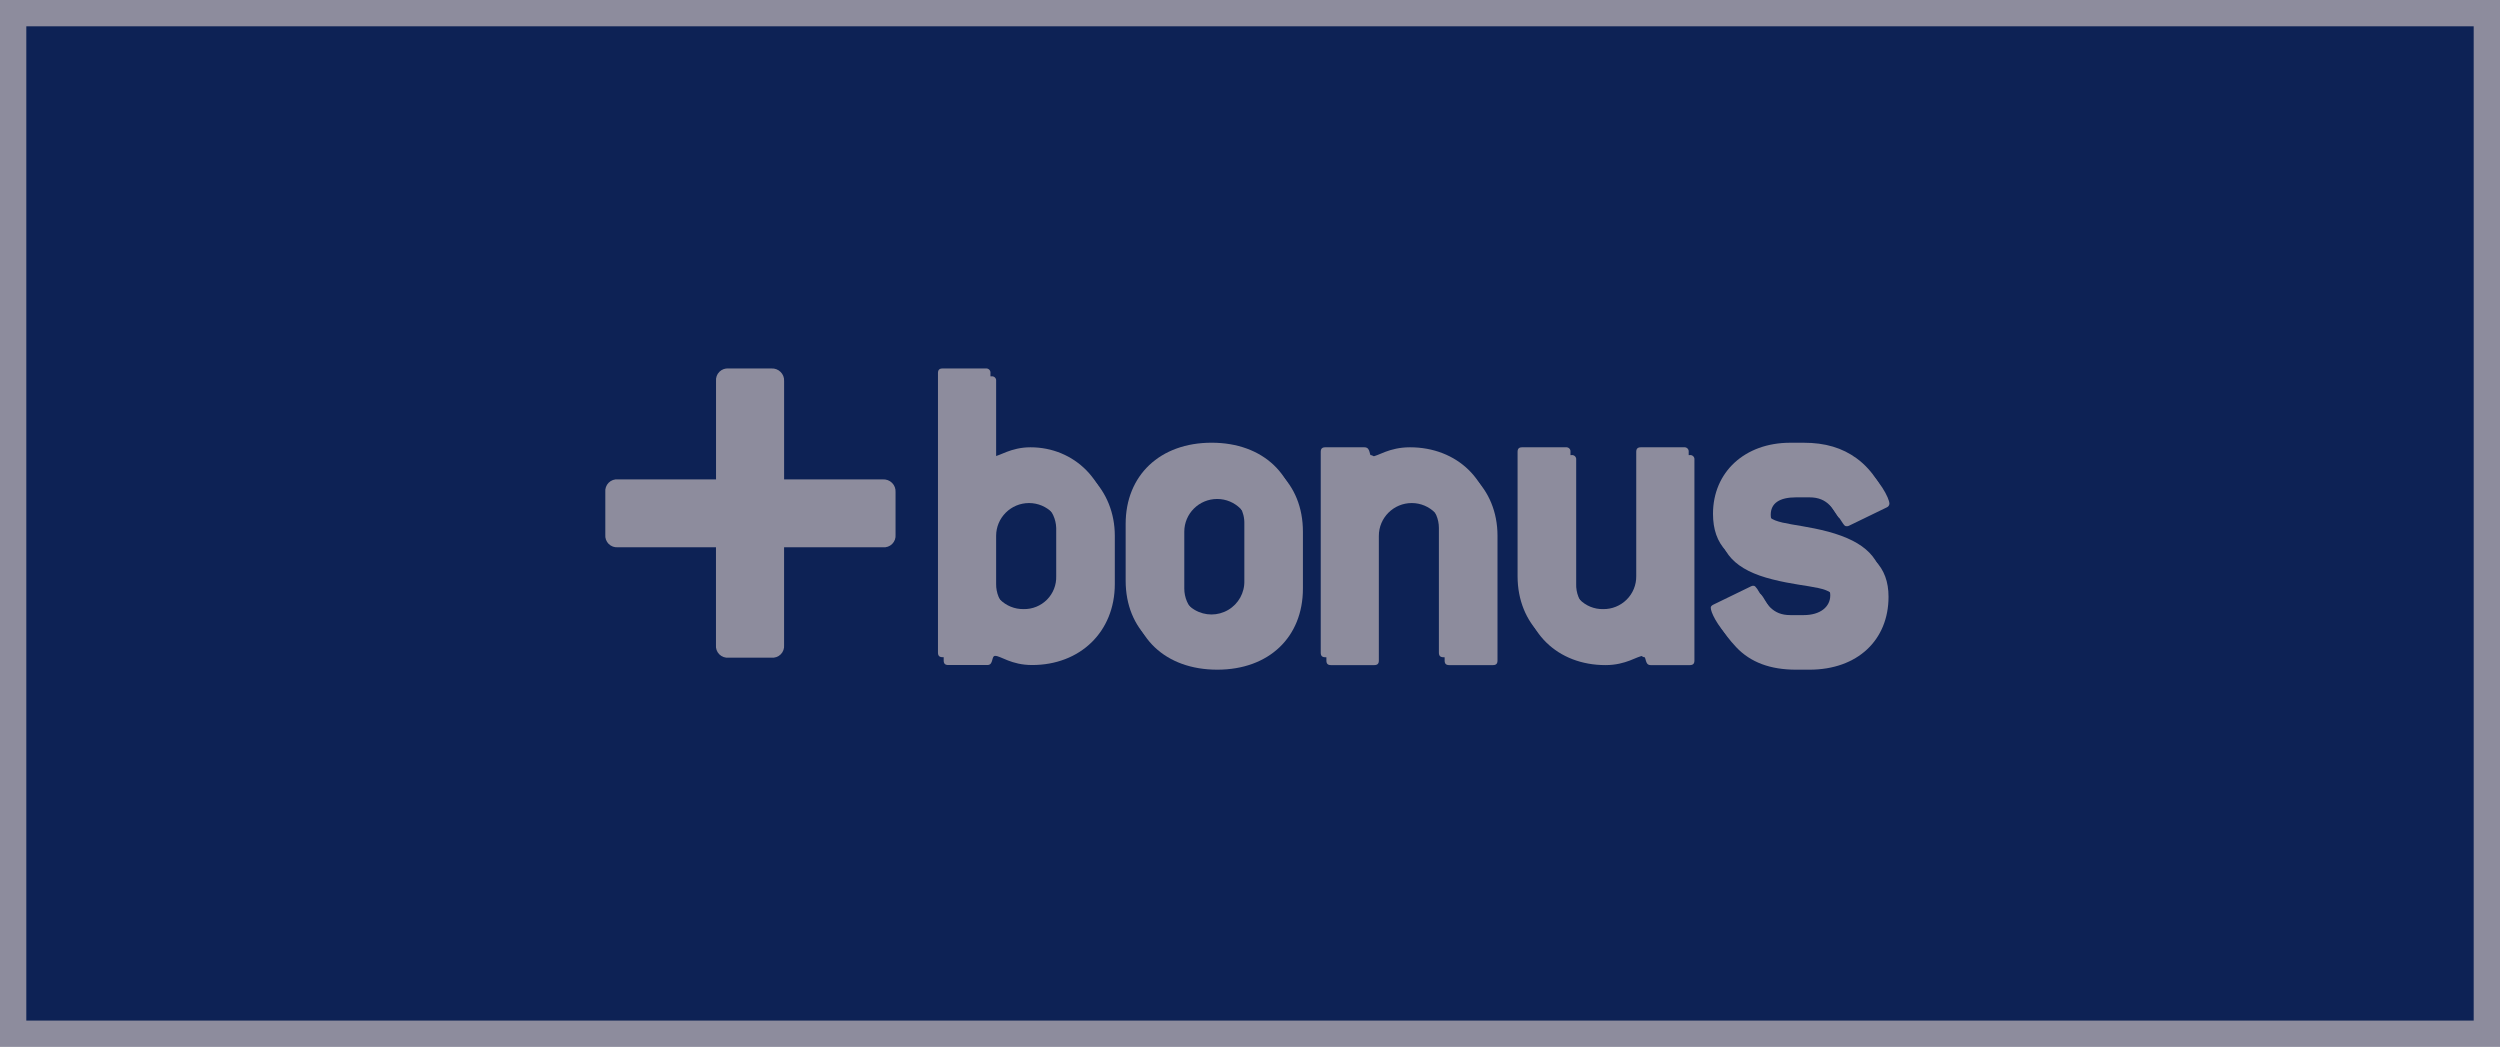 <?xml version="1.0" encoding="UTF-8"?>
<svg width="95px" height="40px" viewBox="0 0 95 40" version="1.1" xmlns="http://www.w3.org/2000/svg" xmlns:xlink="http://www.w3.org/1999/xlink">
    <!-- Generator: sketchtool 56.2 (101010) - https://sketch.com -->
    <title>30E9925A-D6EB-4B14-9688-D1EF45B8FD2F</title>
    <desc>Created with sketchtool.</desc>
    <g id="Anasayfa" stroke="none" stroke-width="1" fill="none" fill-rule="evenodd">
        <g id="Desktop---1360px---AlexMak" transform="translate(-440, -3812)">
            <g id="Group-16" transform="translate(440, 3812)">
                <path d="M0.5,0.5 L0.5,39.282 L94.5,39.282 L94.5,0.5 L0.5,0.5 Z" id="Rectangle-8-Copy-7" stroke="#8D8C9D" fill="#0D2255 "></path>
                <g id="Group-47" transform="translate(23, 14)" fill="#8D8C9D" fill-rule="nonzero">
                    <path d="M10.55,4.217 L6.796,4.217 C6.797,4.214 6.797,4.211 6.796,4.208 L6.796,0.482 C6.804,0.352 6.756,0.225 6.663,0.134 C6.571,0.042 6.444,-0.006 6.314,0.002 L4.69,0.002 C4.559,-0.01 4.429,0.036 4.336,0.129 C4.243,0.222 4.197,0.351 4.209,0.482 L4.209,4.216 L0.482,4.216 C0.351,4.204 0.221,4.251 0.128,4.344 C0.036,4.438 -0.011,4.567 0.002,4.698 L0.002,6.317 C-0.01,6.447 0.037,6.576 0.129,6.669 C0.222,6.761 0.352,6.808 0.482,6.796 L4.207,6.796 L4.207,6.808 L4.207,10.512 C4.194,10.643 4.241,10.772 4.334,10.865 C4.427,10.958 4.557,11.004 4.688,10.992 L6.314,10.992 C6.445,11.004 6.575,10.958 6.668,10.865 C6.761,10.772 6.807,10.643 6.795,10.512 L6.795,6.809 C6.795,6.805 6.795,6.801 6.795,6.797 L10.55,6.797 C10.681,6.809 10.81,6.763 10.903,6.67 C10.996,6.578 11.043,6.449 11.031,6.318 L11.031,4.698 C11.039,4.569 10.991,4.442 10.899,4.35 C10.807,4.258 10.68,4.21 10.55,4.217 Z" id="Shape"></path>
                    <path d="M19.363,8.19 L19.363,6.362 C19.363,4.603 18.052,3.296 16.373,3.296 C15.621,3.296 15.185,3.645 14.975,3.645 C14.904,3.645 14.853,3.575 14.853,3.454 L14.853,0.475 C14.859,0.427 14.842,0.379 14.808,0.345 C14.774,0.311 14.726,0.295 14.678,0.3 L13.035,0.3 C12.913,0.3 12.86,0.353 12.86,0.475 L12.86,11.097 C12.86,11.218 12.913,11.271 13.035,11.271 L14.521,11.271 C14.765,11.271 14.661,10.923 14.817,10.923 C15.028,10.923 15.43,11.271 16.216,11.271 C18.034,11.274 19.363,10.019 19.363,8.19 Z M17.353,8.19 C17.364,8.523 17.238,8.846 17.003,9.084 C16.768,9.321 16.445,9.452 16.111,9.445 C15.776,9.449 15.453,9.318 15.216,9.082 C14.979,8.846 14.848,8.524 14.853,8.19 L14.853,6.362 C14.853,5.674 15.413,5.116 16.103,5.116 C16.793,5.116 17.353,5.674 17.353,6.362 L17.353,8.19 Z" id="Shape"></path>
                    <path d="M26.511,8.364 L26.511,6.205 C26.511,4.359 25.218,3.123 23.257,3.123 C21.282,3.123 19.989,4.359 19.989,6.205 L19.989,8.364 C19.989,10.212 21.282,11.448 23.257,11.448 C25.218,11.448 26.511,10.212 26.511,8.364 Z M24.501,8.364 C24.501,9.052 23.941,9.609 23.252,9.609 C22.562,9.609 22.003,9.052 22.003,8.364 L22.003,6.205 C22.003,5.518 22.562,4.961 23.252,4.961 C23.941,4.961 24.501,5.518 24.501,6.205 L24.501,8.364 Z" id="Shape"></path>
                    <path d="M33.731,11.274 L32.07,11.274 C31.948,11.274 31.896,11.221 31.896,11.101 L31.896,6.362 C31.896,5.674 31.336,5.116 30.646,5.116 C29.956,5.116 29.396,5.674 29.396,6.362 L29.396,11.101 C29.396,11.221 29.343,11.274 29.221,11.274 L27.578,11.274 C27.455,11.274 27.403,11.221 27.403,11.101 L27.403,3.468 C27.403,3.346 27.455,3.294 27.578,3.294 L29.064,3.294 C29.327,3.294 29.221,3.643 29.361,3.643 C29.571,3.643 29.99,3.294 30.794,3.294 C32.577,3.294 33.905,4.548 33.905,6.36 L33.905,11.101 C33.905,11.221 33.853,11.274 33.731,11.274 Z" id="Shape"></path>
                    <path d="M41.213,11.274 L39.724,11.274 C39.478,11.274 39.584,10.926 39.426,10.926 C39.217,10.926 38.796,11.274 38.009,11.274 C36.191,11.274 34.881,10.019 34.881,8.19 L34.881,3.468 C34.881,3.346 34.934,3.294 35.056,3.294 L36.717,3.294 C36.765,3.287 36.814,3.303 36.849,3.337 C36.884,3.371 36.901,3.42 36.895,3.468 L36.895,8.19 C36.884,8.522 37.009,8.844 37.242,9.081 C37.476,9.318 37.796,9.449 38.129,9.445 C38.465,9.449 38.787,9.318 39.025,9.082 C39.262,8.846 39.393,8.524 39.388,8.19 L39.388,3.468 C39.388,3.346 39.442,3.294 39.563,3.294 L41.207,3.294 C41.256,3.286 41.306,3.302 41.341,3.336 C41.377,3.37 41.394,3.419 41.388,3.468 L41.388,11.101 C41.388,11.221 41.334,11.274 41.213,11.274 Z" id="Shape"></path>
                    <path d="M47.768,3.714 C48.413,4.185 48.798,4.933 48.798,5.142 C48.794,5.205 48.754,5.259 48.695,5.282 L47.261,5.978 C47.234,5.992 47.204,5.999 47.173,5.997 C47.103,5.997 47.086,5.962 47.033,5.892 C46.665,5.352 46.472,4.899 45.757,4.899 L45.25,4.899 C44.621,4.899 44.288,5.123 44.288,5.56 C44.288,6.275 45.25,6.119 46.684,6.501 C48.099,6.885 48.764,7.529 48.764,8.679 C48.764,10.316 47.592,11.448 45.757,11.448 L45.25,11.448 C44.272,11.448 43.52,11.169 42.978,10.595 C42.436,10.022 42.226,9.55 42.226,9.393 C42.226,9.341 42.261,9.306 42.33,9.271 L43.763,8.575 C43.79,8.56 43.82,8.554 43.851,8.557 C43.902,8.557 43.938,8.608 43.99,8.679 C44.339,9.253 44.567,9.672 45.249,9.672 L45.756,9.672 C46.386,9.672 46.766,9.358 46.766,8.922 C46.766,8.227 45.787,8.382 44.355,8.017 C42.955,7.668 42.309,7.01 42.309,5.822 C42.309,4.236 43.515,3.123 45.246,3.123 L45.753,3.123 C46.577,3.123 47.226,3.314 47.768,3.714 Z" id="Shape"></path>
                    <path d="M19.146,7.893 L19.146,6.063 C19.146,4.303 17.835,2.997 16.158,2.997 C15.406,2.997 14.968,3.345 14.759,3.345 C14.689,3.345 14.637,3.276 14.637,3.155 L14.637,0.176 C14.643,0.128 14.626,0.081 14.592,0.047 C14.557,0.013 14.509,-0.004 14.461,0.002 L12.819,0.002 C12.697,0.002 12.643,0.054 12.643,0.176 L12.643,10.799 C12.643,10.921 12.697,10.973 12.819,10.973 L14.304,10.973 C14.549,10.973 14.444,10.624 14.603,10.624 C14.81,10.624 15.213,10.973 16.001,10.973 C17.817,10.975 19.146,9.722 19.146,7.893 Z M17.136,7.893 C17.147,8.226 17.021,8.549 16.786,8.786 C16.551,9.023 16.228,9.153 15.894,9.146 C15.559,9.15 15.237,9.02 15,8.784 C14.764,8.548 14.633,8.226 14.637,7.893 L14.637,6.063 C14.658,5.39 15.211,4.855 15.887,4.855 C16.563,4.855 17.116,5.39 17.136,6.063 L17.136,7.893 Z" id="Shape"></path>
                    <path d="M26.296,8.067 L26.296,5.907 C26.296,4.061 25.002,2.823 23.042,2.823 C21.082,2.823 19.775,4.061 19.775,5.907 L19.775,8.067 C19.775,9.913 21.069,11.15 23.044,11.15 C25.019,11.15 26.296,9.913 26.296,8.067 Z M24.285,8.067 C24.299,8.521 24.064,8.946 23.671,9.177 C23.279,9.408 22.792,9.408 22.4,9.177 C22.008,8.946 21.773,8.521 21.786,8.067 L21.786,5.907 C21.773,5.453 22.008,5.028 22.4,4.797 C22.792,4.566 23.279,4.566 23.671,4.797 C24.064,5.028 24.299,5.453 24.285,5.907 L24.285,8.067 Z" id="Shape"></path>
                    <path d="M33.514,10.975 L31.855,10.975 C31.732,10.975 31.678,10.923 31.678,10.801 L31.678,6.063 C31.678,5.376 31.119,4.819 30.43,4.819 C29.74,4.819 29.181,5.376 29.181,6.063 L29.181,10.801 C29.181,10.923 29.127,10.975 29.005,10.975 L27.362,10.975 C27.24,10.975 27.188,10.923 27.188,10.801 L27.188,3.172 C27.188,3.05 27.24,2.997 27.362,2.997 L28.847,2.997 C29.11,2.997 29.005,3.345 29.145,3.345 C29.355,3.345 29.774,2.997 30.579,2.997 C32.361,2.997 33.69,4.251 33.69,6.063 L33.69,10.801 C33.69,10.923 33.636,10.975 33.514,10.975 Z" id="Shape"></path>
                    <path d="M40.995,10.975 L39.509,10.975 C39.265,10.975 39.37,10.626 39.213,10.626 C39.003,10.626 38.585,10.975 37.797,10.975 C35.978,10.975 34.668,9.722 34.668,7.893 L34.668,3.172 C34.668,3.05 34.72,2.997 34.843,2.997 L36.503,2.997 C36.551,2.992 36.599,3.008 36.634,3.042 C36.668,3.076 36.684,3.124 36.678,3.172 L36.678,7.893 C36.667,8.225 36.794,8.548 37.029,8.785 C37.263,9.022 37.585,9.153 37.919,9.146 C38.254,9.151 38.577,9.02 38.814,8.784 C39.051,8.548 39.182,8.226 39.177,7.893 L39.177,3.172 C39.177,3.05 39.231,2.997 39.353,2.997 L40.995,2.997 C41.043,2.992 41.091,3.008 41.125,3.042 C41.159,3.076 41.176,3.124 41.17,3.172 L41.17,10.801 C41.17,10.923 41.119,10.975 40.995,10.975 Z" id="Shape"></path>
                    <path d="M47.55,3.416 C48.199,3.885 48.583,4.634 48.583,4.843 C48.577,4.907 48.536,4.961 48.477,4.984 L47.044,5.68 C47.017,5.693 46.987,5.699 46.957,5.698 C46.887,5.698 46.869,5.662 46.816,5.593 C46.45,5.054 46.255,4.601 45.541,4.601 L45.033,4.601 C44.404,4.601 44.073,4.824 44.073,5.263 C44.073,5.976 45.033,5.822 46.467,6.202 C47.884,6.586 48.547,7.23 48.547,8.38 C48.547,10.017 47.376,11.15 45.541,11.15 L45.033,11.15 C44.055,11.15 43.303,10.871 42.761,10.297 C42.219,9.738 42.009,9.251 42.009,9.093 C42.009,9.042 42.045,9.006 42.114,8.973 L43.548,8.276 C43.575,8.262 43.606,8.257 43.636,8.259 C43.688,8.259 43.722,8.311 43.776,8.381 C44.125,8.956 44.353,9.374 45.033,9.374 L45.541,9.374 C46.17,9.374 46.55,9.06 46.55,8.625 C46.55,7.928 45.572,8.085 44.138,7.719 C42.741,7.37 42.094,6.713 42.094,5.524 C42.094,3.94 43.3,2.824 45.03,2.824 L45.537,2.824 C46.363,2.823 47.007,3.021 47.55,3.416 Z" id="Shape"></path>
                </g>
            </g>
        </g>
    </g>
</svg>